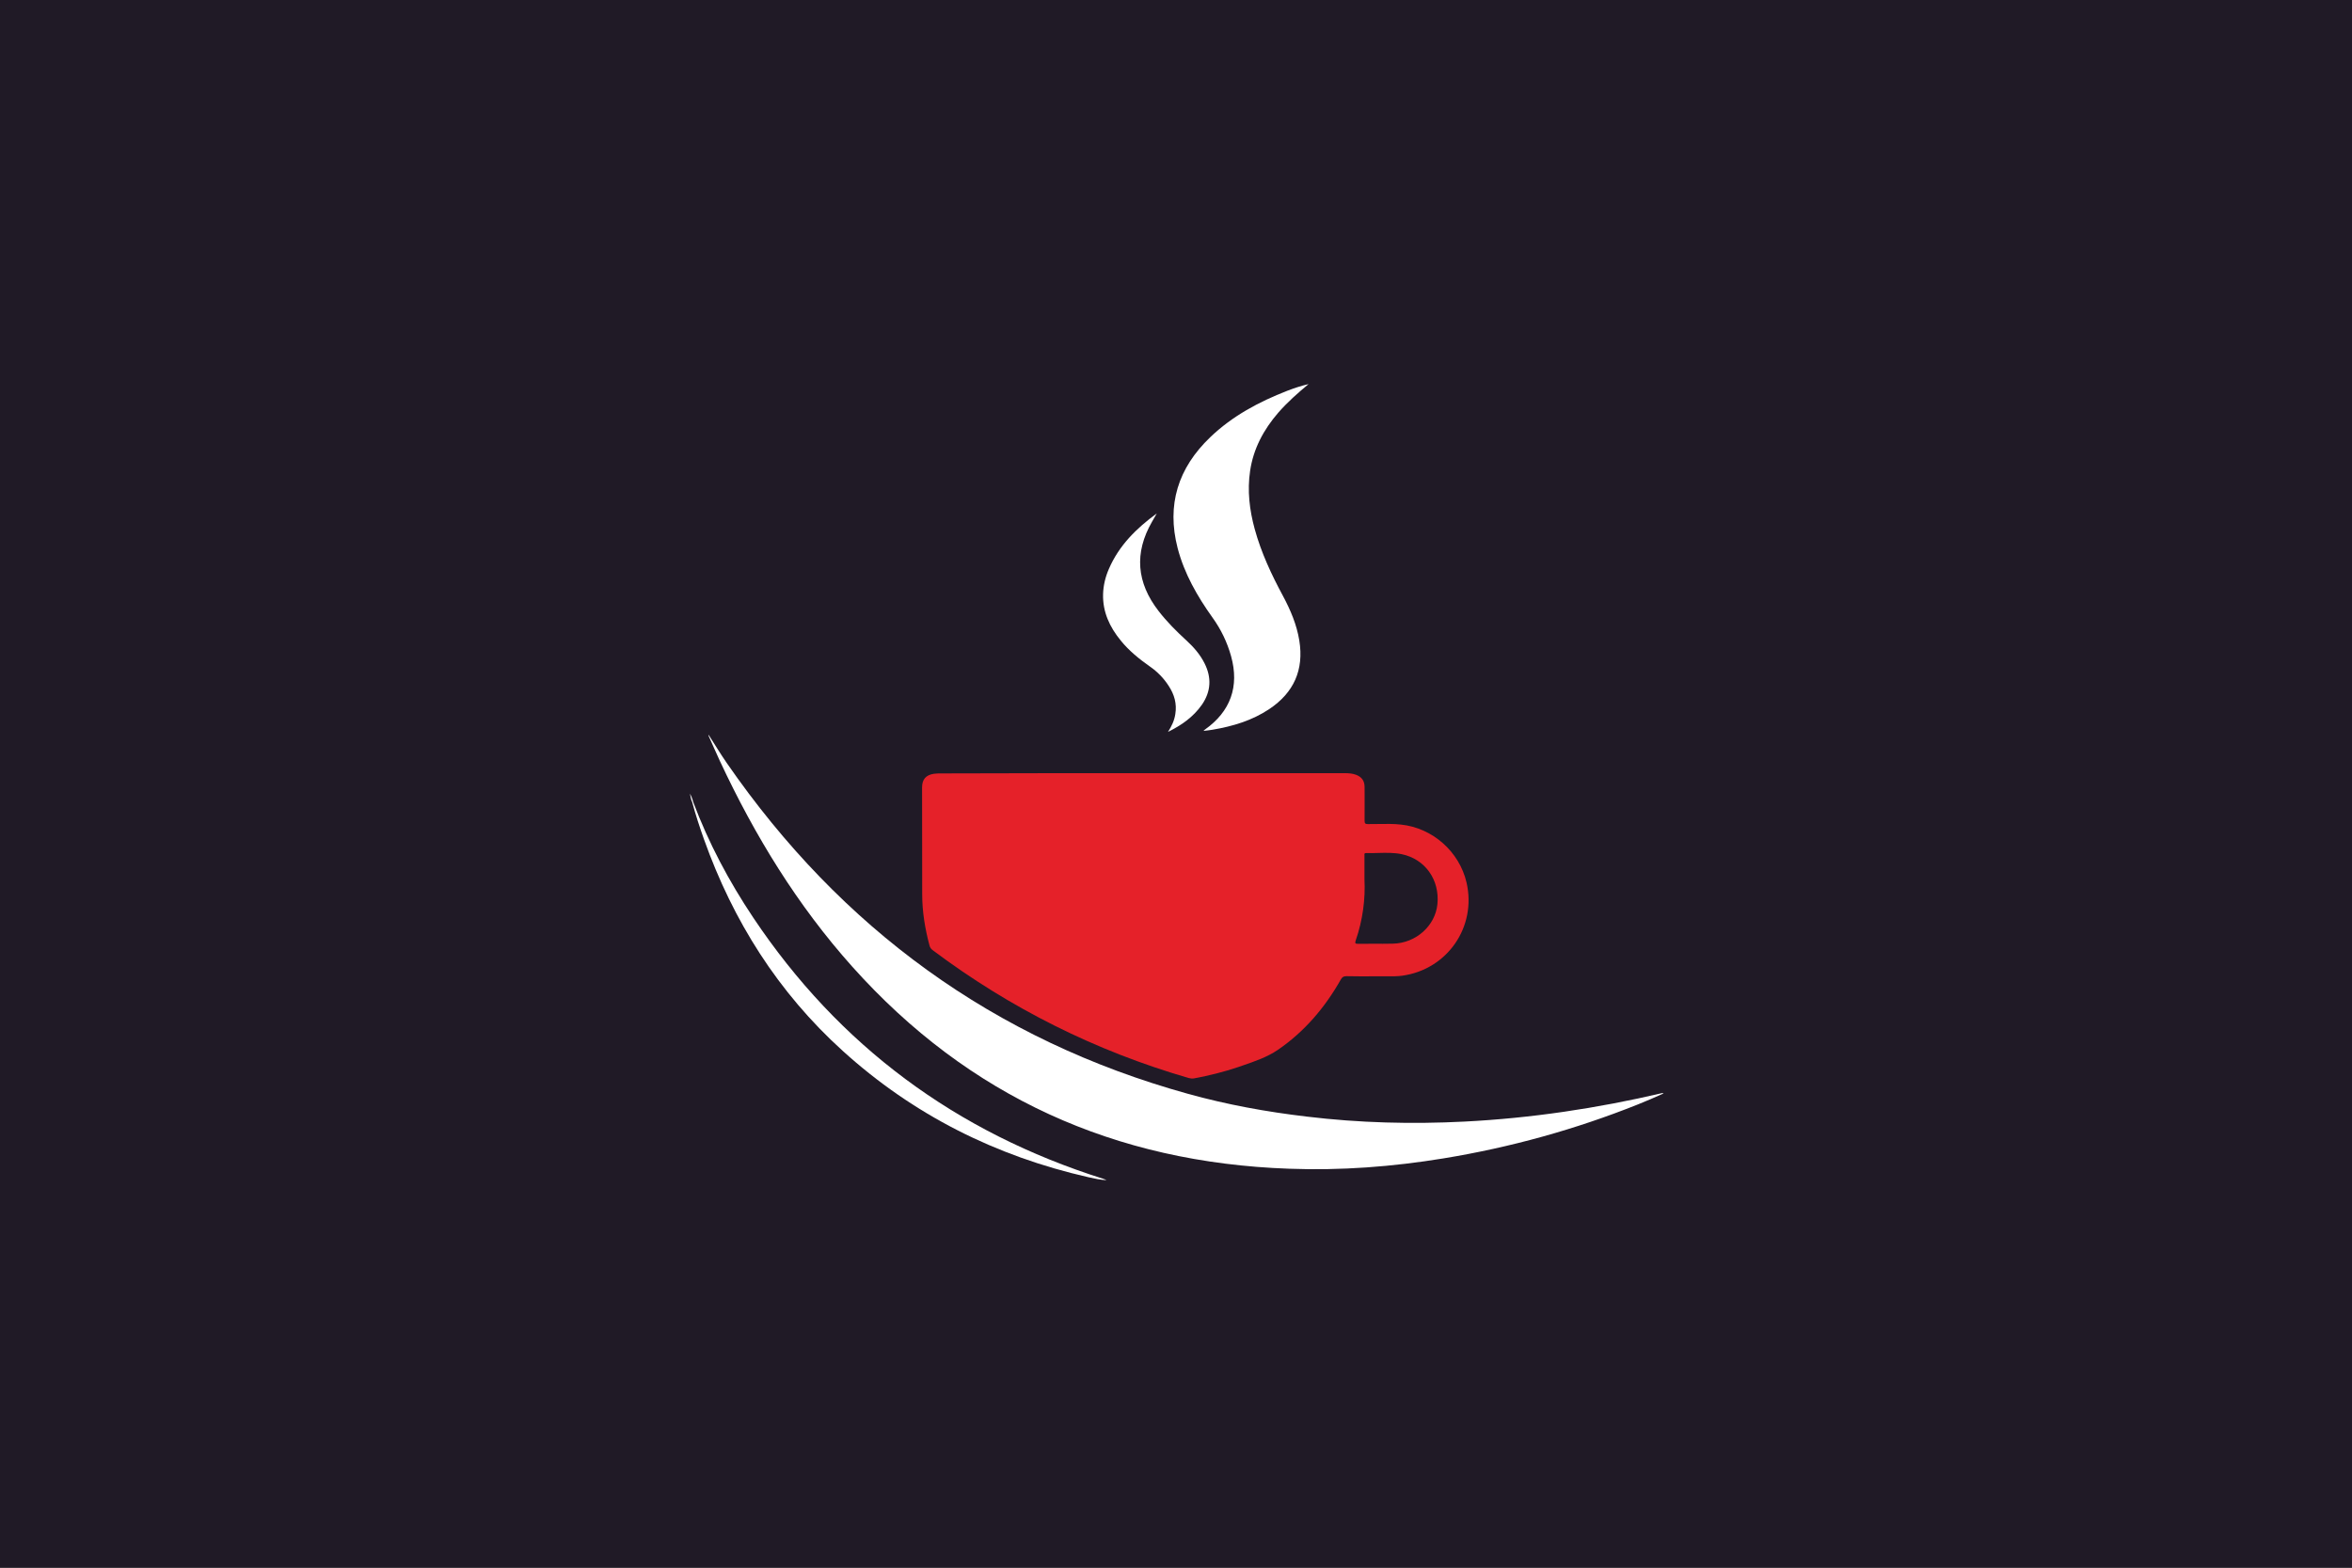 <svg width="300" height="200" viewBox="0 0 300 200" fill="none" xmlns="http://www.w3.org/2000/svg">
<rect x="0" y="0" width="300" height="200" fill="#333333" stroke="none"/>
<g clip-path="url(#clip0_632_136)">
<path d="M0 0H300V200H0V0Z" fill="#201A26"/>
<path d="M90.376 93.73C91.169 94.972 91.899 96.184 92.707 97.35C107.28 118.432 126.763 132.679 151.528 139.546C156.499 140.929 161.549 141.846 166.676 142.451C173.372 143.259 180.084 143.43 186.795 143.088C195.309 142.653 203.715 141.395 212.011 139.453C212.058 139.437 212.104 139.453 212.182 139.5C211.638 139.733 211.11 139.981 210.566 140.214C210.022 140.447 209.463 140.68 208.919 140.898C200.918 144.098 192.653 146.382 184.139 147.78C177.598 148.852 171.026 149.35 164.407 149.101C142.237 148.324 123.578 139.935 108.725 123.342C101.703 115.496 96.28 106.625 91.837 97.116C91.34 96.044 90.874 94.972 90.392 93.9C90.376 93.885 90.376 93.838 90.376 93.73Z" fill="white"/>
<path d="M166.909 49C165.542 50.134 164.206 51.315 163.041 52.651C161.176 54.811 159.871 57.234 159.452 60.077C159.079 62.594 159.374 65.065 160.042 67.504C160.866 70.502 162.171 73.299 163.647 76.033C164.61 77.835 165.402 79.7 165.728 81.719C166.334 85.464 165.029 88.369 161.891 90.466C159.7 91.927 157.246 92.657 154.682 93.092C154.309 93.154 153.936 93.201 153.501 93.248C153.595 93.154 153.641 93.108 153.688 93.077C156.95 90.777 158.1 87.577 157.028 83.724C156.531 81.937 155.739 80.29 154.651 78.783C152.709 76.064 151.062 73.19 150.208 69.927C148.778 64.397 150.27 59.705 154.356 55.789C157.183 53.071 160.57 51.268 164.19 49.855C165.076 49.513 165.977 49.218 166.909 49Z" fill="white"/>
<path d="M148.98 93.371C149.431 92.672 149.788 91.942 149.912 91.103C150.13 89.782 149.788 88.601 149.073 87.514C148.436 86.519 147.628 85.696 146.665 85.028C145.298 84.065 144.008 83.024 142.952 81.719C141.538 79.994 140.637 78.068 140.699 75.799C140.73 74.681 140.994 73.593 141.445 72.568C142.734 69.585 144.956 67.394 147.551 65.499C147.349 65.856 147.147 66.198 146.945 66.555C144.645 70.548 144.972 74.339 147.784 77.959C148.84 79.326 150.068 80.553 151.342 81.719C152.258 82.558 153.082 83.505 153.641 84.624C154.558 86.442 154.464 88.213 153.315 89.891C152.212 91.476 150.689 92.532 148.98 93.371Z" fill="white"/>
<path d="M88.42 102.32C90.377 107.54 92.972 112.418 96.064 117.048C107.017 133.439 121.963 144.47 140.731 150.389C140.87 150.436 140.995 150.483 141.135 150.56C140.358 150.529 139.597 150.358 138.835 150.187C127.012 147.5 116.494 142.233 107.483 134.061C99.249 126.603 93.5 117.499 89.787 107.058C89.243 105.52 88.731 103.982 88.311 102.413C88.296 102.304 88.342 102.289 88.42 102.32Z" fill="white"/>
<path d="M88.419 102.32C88.388 102.351 88.357 102.382 88.326 102.413C88.124 102.056 88.093 101.636 88 101.248C88.186 101.574 88.326 101.931 88.419 102.32Z" fill="white"/>
<path fill-rule="evenodd" clip-rule="evenodd" d="M171.523 98.639H145.775C137.2 98.639 128.61 98.639 120.035 98.671C119.725 98.671 119.414 98.671 119.119 98.717C118.093 98.872 117.612 99.432 117.612 100.457C117.612 105.009 117.612 109.546 117.627 114.083C117.627 116.304 117.985 118.479 118.559 120.623C118.622 120.887 118.761 121.074 118.979 121.229C128.86 128.64 139.735 134.078 151.605 137.527C151.854 137.589 152.071 137.62 152.32 137.573C154.231 137.216 156.111 136.75 157.944 136.129C158.139 136.061 158.334 135.994 158.53 135.926C160.078 135.395 161.628 134.862 162.993 133.938C166.396 131.608 169.006 128.531 171.026 124.958C171.197 124.647 171.383 124.538 171.74 124.538C172.835 124.562 173.921 124.559 175.012 124.556C175.376 124.555 175.74 124.554 176.106 124.554C176.381 124.549 176.654 124.552 176.926 124.554C177.578 124.559 178.225 124.564 178.872 124.476C184.62 123.668 188.364 118.246 187.059 112.591C186.143 108.645 182.725 105.615 178.685 105.196C177.734 105.09 176.776 105.107 175.82 105.123C175.371 105.131 174.922 105.139 174.475 105.134C174.133 105.134 174.055 105.04 174.055 104.699C174.066 103.746 174.062 102.801 174.059 101.853C174.057 101.378 174.055 100.903 174.055 100.426C174.055 99.649 173.729 99.152 172.999 98.857C172.517 98.671 172.02 98.639 171.523 98.639ZM174.04 109.173V112.218C174.164 114.626 173.838 117.361 172.906 120.033C172.797 120.359 172.906 120.406 173.201 120.406C173.84 120.399 174.477 120.401 175.113 120.403C175.96 120.406 176.808 120.408 177.66 120.39C180.612 120.328 183.082 118.106 183.346 115.325C183.641 112.234 181.777 109.593 178.778 108.971C177.784 108.764 176.768 108.792 175.755 108.819C175.249 108.833 174.744 108.847 174.242 108.831C174.02 108.818 174.028 108.959 174.037 109.096C174.038 109.122 174.04 109.148 174.04 109.173Z" fill="#E52129"/>
</g>
<defs>
<clipPath id="clip0_632_136">
<rect width="300" height="200" fill="white"/>
</clipPath>
</defs>
</svg>
